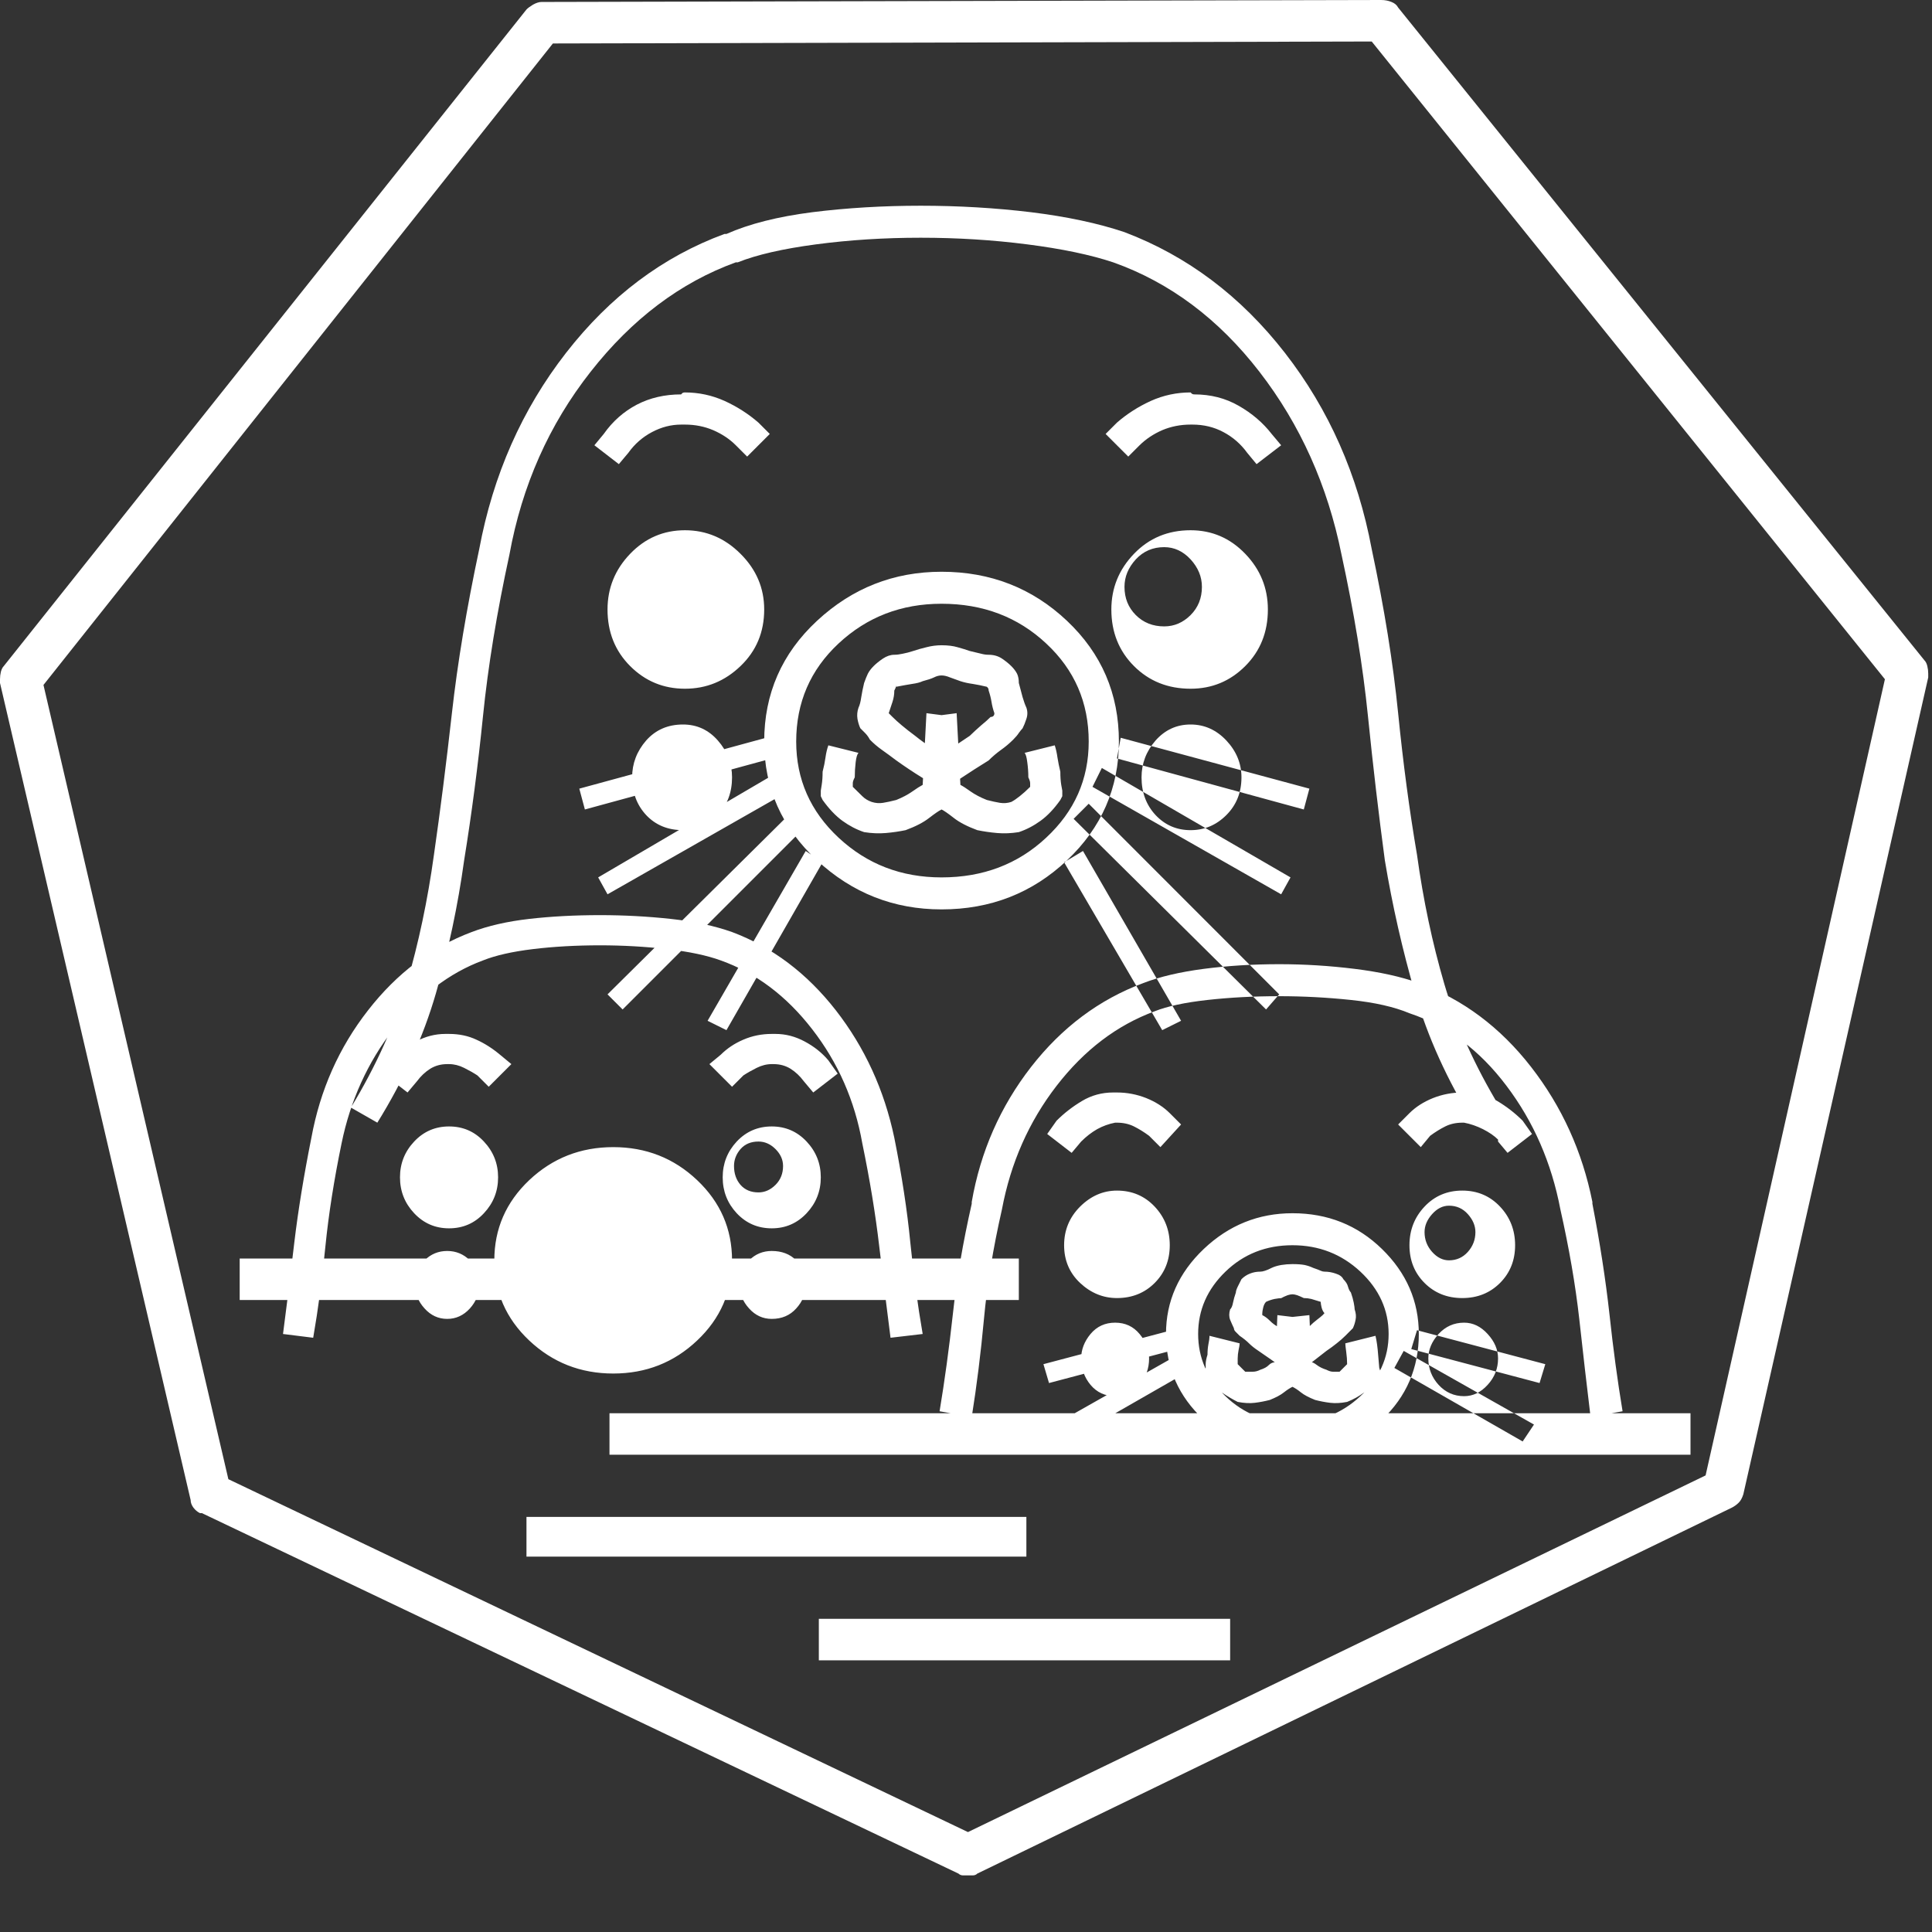 <svg xmlns="http://www.w3.org/2000/svg" xmlns:xlink="http://www.w3.org/1999/xlink" width="128" height="128"><rect width="100%" height="100%" fill="#333333" stroke="none"/><path fill="#ffffff" d="M61 13.63L61 13.63Q57.25 13.63 53.81 14.06Q50.38 14.50 48.13 15.50L48.13 15.50Q48.13 15.50 48.06 15.50Q48 15.50 48 15.50L48 15.50Q41.88 17.75 37.50 23.38Q33.13 29 31.75 36.38L31.75 36.38L31.75 36.38Q31.75 36.38 31.75 36.38Q31.75 36.38 31.75 36.38L31.75 36.38Q30.50 42.25 29.94 47.25Q29.38 52.25 28.75 56.63L28.75 56.63Q28.13 61.13 26.94 65.19Q25.75 69.25 23.25 73.38L23.25 73.38L25 74.38Q27.63 70.13 28.88 65.81Q30.13 61.50 30.75 57L30.75 57Q31.50 52.38 32 47.44Q32.50 42.50 33.75 36.75L33.75 36.75L33.75 36.75Q35 29.88 39.13 24.63Q43.25 19.38 48.75 17.38L48.75 17.38L48.75 17.38L48.88 17.38Q50.75 16.63 54.06 16.19Q57.38 15.75 61 15.75L61 15.75Q64.63 15.75 68.06 16.19Q71.50 16.63 73.75 17.38L73.75 17.38L73.75 17.38Q79.38 19.38 83.44 24.63Q87.50 29.88 88.88 36.75L88.88 36.75L88.88 36.75L88.88 36.75Q90.13 42.50 90.63 47.44Q91.13 52.38 91.75 57L91.75 57Q92.50 61.50 93.75 65.81Q95 70.13 97.63 74.38L97.63 74.38L99.38 73.38Q96.88 69.25 95.69 65.19Q94.50 61.13 93.88 56.63L93.88 56.63Q93.13 52.25 92.63 47.25Q92.13 42.25 90.88 36.38L90.88 36.38L90.88 36.38Q89.50 29 85.13 23.38Q80.75 17.75 74.50 15.38L74.50 15.38L74.50 15.38Q71.88 14.50 68.31 14.06Q64.75 13.63 61 13.63L61 13.63ZM82.25 51.50L82.25 51.50Q82.25 50.13 81.25 49.06Q80.25 48 78.88 48L78.88 48Q77.50 48 76.56 49.06Q75.63 50.13 75.63 51.50L75.63 51.50Q75.63 53 76.56 54Q77.50 55 78.88 55L78.88 55Q80.25 55 81.25 54Q82.25 53 82.25 51.50ZM48.50 51.50L48.50 51.50Q48.50 50.13 47.56 49.06Q46.63 48 45.25 48L45.25 48Q43.75 48 42.81 49.06Q41.88 50.13 41.88 51.50L41.88 51.50Q41.88 53 42.81 54Q43.75 55 45.25 55L45.25 55Q46.63 55 47.56 54Q48.50 53 48.50 51.50L48.50 51.50ZM51.13 50.25L50.75 48.88L38.38 52.25L38.75 53.63L51.13 50.25ZM52.75 52.13L52 50.88L39.63 58.13L40.25 59.25L52.75 52.13ZM53.88 54.25L53 53.25L40.25 65.88L41.25 66.88L53.88 54.25ZM54.50 57.13L53.38 56.38L46.88 67.63L48.13 68.25L54.50 57.13ZM74 50.25L74.25 48.88L86.75 52.25L86.38 53.63L74 50.25ZM72.38 52.13L73 50.88L85.50 58.13L84.88 59.25L72.38 52.13ZM71.13 54.25L72.13 53.25L84.75 65.88L83.88 66.88L71.13 54.25ZM70.50 57.13L71.75 56.38L78.25 67.63L77 68.25L70.50 57.13ZM62.38 37.88L62.38 37.88Q57.63 37.88 54.13 41.13Q50.63 44.38 50.63 49.13L50.63 49.13Q50.63 53.75 54.13 57Q57.63 60.25 62.38 60.25L62.38 60.25Q67.25 60.25 70.69 57Q74.13 53.75 74.13 49.13L74.13 49.13Q74.13 44.38 70.69 41.13Q67.25 37.88 62.38 37.88L62.38 37.88ZM62.38 40L62.38 40Q66.50 40 69.31 42.63Q72.13 45.25 72.13 49.13L72.13 49.13Q72.13 52.88 69.31 55.50Q66.50 58.13 62.38 58.13L62.38 58.13Q58.38 58.13 55.56 55.50Q52.75 52.88 52.75 49.13L52.75 49.13Q52.75 45.25 55.56 42.63Q58.38 40 62.38 40L62.38 40ZM73.63 40.38L73.63 40.38Q73.63 38.25 75.13 36.69Q76.63 35.13 78.88 35.13L78.88 35.13Q81 35.13 82.50 36.69Q84 38.25 84 40.38L84 40.38Q84 42.63 82.50 44.13Q81 45.63 78.88 45.63L78.88 45.63Q76.63 45.63 75.13 44.13Q73.63 42.63 73.63 40.38ZM79.13 26.13L79.13 26.13Q79 26.13 78.94 26.06Q78.88 26 78.88 26L78.88 26Q77.50 26 76.25 26.56Q75 27.13 74 28L74 28L74 28L73.25 28.75L74.75 30.25L75.50 29.50Q76.13 28.88 77 28.50Q77.88 28.13 78.88 28.13L78.88 28.13Q78.88 28.13 78.94 28.13Q79 28.13 79 28.13L79 28.13L79 28.13Q80.13 28.13 81.06 28.63Q82 29.13 82.63 30L82.63 30L83.25 30.75L84.88 29.50L84.25 28.75Q83.38 27.63 82.06 26.88Q80.75 26.13 79.13 26.13L79.13 26.13L79.13 26.13L79.13 26.13ZM62.38 47.38L61.38 47.25L61.13 52Q60.88 52.13 60.44 52.44Q60 52.75 59.38 53L59.38 53Q58.88 53.13 58.50 53.19Q58.13 53.25 57.75 53.13L57.75 53.13Q57.38 53 57.13 52.75Q56.88 52.50 56.50 52.13L56.50 52.13Q56.50 52 56.50 51.88Q56.50 51.75 56.63 51.50L56.63 51.50Q56.63 51 56.69 50.50Q56.75 50 56.88 49.88L56.88 49.88L54.88 49.38Q54.75 49.75 54.69 50.19Q54.63 50.63 54.50 51.13L54.50 51.13Q54.50 51.63 54.44 52Q54.38 52.38 54.38 52.38L54.38 52.38L54.38 52.75L54.50 53Q55.13 53.88 55.81 54.38Q56.50 54.88 57.25 55.13L57.25 55.13Q58 55.25 58.69 55.19Q59.38 55.13 60 55L60 55Q61 54.63 61.56 54.19Q62.13 53.75 62.38 53.63L62.38 53.63Q62.63 53.75 63.19 54.19Q63.75 54.63 64.75 55L64.75 55Q65.38 55.13 66.06 55.19Q66.75 55.25 67.50 55.13L67.50 55.13Q68.25 54.88 68.94 54.38Q69.63 53.88 70.25 53L70.25 53L70.38 52.75L70.38 52.38Q70.38 52.38 70.31 52Q70.25 51.63 70.25 51.13L70.25 51.13Q70.13 50.63 70.06 50.19Q70 49.75 69.88 49.38L69.88 49.38L67.88 49.88Q68 50 68.06 50.50Q68.13 51 68.13 51.50L68.13 51.50Q68.25 51.75 68.25 51.88Q68.25 52 68.25 52.13L68.25 52.13Q67.88 52.50 67.56 52.75Q67.25 53 67 53.13L67 53.13Q66.63 53.25 66.25 53.19Q65.88 53.13 65.38 53L65.38 53Q64.75 52.75 64.31 52.44Q63.88 52.13 63.63 52L63.63 52L63.38 47.25L62.38 47.38ZM62.38 42.75L62.38 42.75Q61.88 42.75 61.38 42.88Q60.88 43 60.50 43.13L60.50 43.13Q60.13 43.25 59.81 43.31Q59.50 43.38 59.25 43.38L59.25 43.38Q58.88 43.38 58.50 43.63Q58.13 43.88 57.88 44.13L57.88 44.13Q57.63 44.38 57.50 44.63Q57.38 44.88 57.25 45.25L57.25 45.25Q57.13 45.75 57.06 46.19Q57 46.63 56.88 46.88L56.88 46.88Q56.75 47.25 56.81 47.63Q56.88 48 57 48.25L57 48.25Q57.13 48.38 57.31 48.56Q57.50 48.75 57.63 49L57.63 49Q58 49.38 58.44 49.69Q58.88 50 59.38 50.38L59.38 50.38Q60.25 51 61.06 51.50Q61.88 52 61.88 52L61.88 52L62.38 52.38L63 52Q63 52 63.75 51.50Q64.50 51 65.50 50.38L65.50 50.38Q65.88 50 66.31 49.69Q66.75 49.38 67.13 49L67.13 49Q67.38 48.75 67.50 48.56Q67.63 48.38 67.75 48.25L67.75 48.25Q67.88 48 68 47.63Q68.13 47.25 68 46.88L68 46.88Q67.88 46.63 67.75 46.19Q67.63 45.75 67.50 45.25L67.50 45.25Q67.50 44.88 67.38 44.63Q67.25 44.38 67 44.13L67 44.13Q66.75 43.88 66.38 43.63Q66 43.38 65.50 43.38L65.50 43.38Q65.25 43.38 65 43.31Q64.75 43.25 64.25 43.13L64.25 43.13Q63.88 43 63.44 42.88Q63 42.75 62.38 42.75L62.38 42.75ZM62.38 44.75L62.38 44.75Q62.63 44.75 62.94 44.88Q63.25 45 63.63 45.13L63.63 45.13Q64 45.25 64.44 45.31Q64.88 45.38 65.38 45.50L65.38 45.50Q65.38 45.50 65.44 45.56Q65.50 45.63 65.50 45.75L65.50 45.75Q65.63 46.13 65.69 46.50Q65.75 46.88 65.88 47.25L65.88 47.25Q65.88 47.38 65.81 47.44Q65.75 47.50 65.63 47.50L65.63 47.50L65.63 47.50Q65.38 47.75 65 48.06Q64.63 48.38 64.25 48.75L64.25 48.75Q63.50 49.25 63.13 49.50Q62.75 49.75 62.38 49.88L62.38 49.88Q62.13 49.75 61.69 49.50Q61.25 49.25 60.63 48.75L60.63 48.75Q60.13 48.38 59.75 48.06Q59.38 47.75 59.13 47.50L59.13 47.50Q59 47.38 58.94 47.31Q58.88 47.25 58.88 47.25L58.88 47.25Q59 46.88 59.13 46.50Q59.25 46.13 59.25 45.75L59.25 45.75Q59.25 45.75 59.31 45.63Q59.38 45.50 59.38 45.38L59.38 45.38L59.38 45.50Q60 45.38 60.44 45.31Q60.88 45.25 61.13 45.13L61.13 45.13Q61.63 45 61.88 44.88Q62.13 44.75 62.38 44.75L62.38 44.75ZM50.63 40.38L50.63 40.38Q50.63 38.25 49.06 36.69Q47.50 35.13 45.38 35.13L45.38 35.13Q43.25 35.13 41.75 36.69Q40.25 38.25 40.25 40.38L40.25 40.38Q40.25 42.63 41.75 44.13Q43.25 45.63 45.38 45.63L45.38 45.63Q47.50 45.63 49.06 44.13Q50.63 42.63 50.63 40.38ZM46.25 38.88L46.25 38.88Q46.25 37.88 45.50 37.06Q44.75 36.25 43.63 36.25L43.63 36.25Q42.63 36.25 41.88 37.06Q41.13 37.88 41.13 38.88L41.13 38.88Q41.13 40 41.88 40.75Q42.63 41.50 43.63 41.50L43.63 41.50Q44.75 41.50 45.50 40.75Q46.25 40 46.25 38.88ZM45.13 26.13L45.13 26.13Q43.50 26.13 42.19 26.81Q40.88 27.50 40 28.75L40 28.75L40 28.75L39.38 29.50L41 30.75L41.63 30Q42.25 29.13 43.19 28.63Q44.13 28.13 45.13 28.13L45.13 28.13L45.25 28.13Q45.25 28.13 45.31 28.13Q45.38 28.13 45.38 28.13L45.38 28.13Q46.38 28.13 47.25 28.50Q48.13 28.88 48.75 29.50L48.75 29.50L49.50 30.25L51 28.75L50.25 28Q49.25 27.13 48 26.56Q46.75 26 45.38 26L45.38 26Q45.25 26 45.19 26.06Q45.13 26.13 45.13 26.13L45.13 26.13L45.13 26.13L45.13 26.13ZM79.63 38.88L79.63 38.88Q79.63 37.88 78.88 37.06Q78.13 36.25 77.13 36.25L77.13 36.25Q76 36.25 75.25 37.06Q74.50 37.88 74.50 38.88L74.50 38.88Q74.50 40 75.25 40.75Q76 41.50 77.13 41.50L77.13 41.50Q78.13 41.50 78.88 40.75Q79.63 40 79.63 38.88L79.63 38.88ZM39.75 60.63L39.75 60.63Q37.25 60.63 35.06 60.88Q32.88 61.13 31.25 61.75L31.25 61.75Q27.25 63.25 24.38 66.94Q21.50 70.63 20.63 75.38L20.63 75.38L20.63 75.38Q19.88 79.13 19.50 82.31Q19.13 85.50 18.75 88.38L18.75 88.38L20.75 88.63Q21.25 85.75 21.56 82.56Q21.88 79.38 22.63 75.75L22.63 75.75L22.63 75.75L22.63 75.75Q23.50 71.50 26.06 68.19Q28.63 64.88 32 63.63L32 63.63L32 63.63L32 63.63Q33.25 63.13 35.31 62.88Q37.38 62.63 39.75 62.63L39.75 62.63Q42 62.63 44.19 62.88Q46.38 63.13 47.75 63.63L47.75 63.63L47.75 63.63Q51.25 64.88 53.81 68.19Q56.38 71.50 57.13 75.75L57.13 75.75L57.13 75.75L57.13 75.75Q57.88 79.38 58.25 82.56Q58.63 85.75 59 88.63L59 88.63L61.13 88.38Q60.63 85.50 60.31 82.31Q60 79.13 59.25 75.38L59.25 75.38L59.25 75.38Q58.25 70.63 55.38 66.94Q52.50 63.25 48.50 61.75L48.50 61.75L48.50 61.75L48.50 61.75Q46.75 61.13 44.44 60.88Q42.13 60.63 39.75 60.63L39.75 60.63ZM53.38 85.13L53.38 85.13Q53.38 84.13 52.75 83.50Q52.13 82.88 51.13 82.88L51.13 82.88Q50.25 82.88 49.63 83.50Q49 84.13 49 85.13L49 85.13Q49 86 49.63 86.69Q50.25 87.38 51.13 87.38L51.13 87.38Q52.13 87.38 52.75 86.69Q53.38 86 53.38 85.13ZM31.75 85.13L31.75 85.13Q31.75 84.13 31.13 83.50Q30.50 82.88 29.63 82.88L29.63 82.88Q28.75 82.88 28.13 83.50Q27.50 84.13 27.50 85.13L27.50 85.13Q27.50 86 28.13 86.69Q28.75 87.38 29.63 87.38L29.63 87.38Q30.50 87.38 31.13 86.69Q31.75 86 31.75 85.13ZM47.50 83.50L47.50 83.50Q47.50 80.88 45.50 78.94Q43.50 77 40.63 77L40.63 77Q37.75 77 35.75 78.94Q33.75 80.88 33.75 83.50L33.75 83.50Q33.75 86.25 35.75 88.13Q37.75 90 40.63 90L40.63 90Q43.50 90 45.50 88.13Q47.50 86.25 47.50 83.50L47.50 83.50ZM40.63 76L40.63 76Q37.38 76 35.06 78.19Q32.75 80.38 32.75 83.50L32.75 83.50Q32.75 86.63 35.06 88.81Q37.38 91 40.63 91L40.63 91Q43.88 91 46.19 88.81Q48.50 86.63 48.50 83.50L48.50 83.50Q48.50 80.38 46.19 78.19Q43.88 76 40.63 76ZM40.63 78.13L40.63 78.13Q43 78.13 44.69 79.69Q46.38 81.25 46.38 83.50L46.38 83.50Q46.38 85.75 44.69 87.38Q43 89 40.63 89L40.63 89Q38.13 89 36.44 87.38Q34.75 85.75 34.75 83.50L34.75 83.50Q34.75 81.25 36.44 79.69Q38.13 78.13 40.63 78.13ZM47.88 78L47.88 78Q47.88 76.63 48.81 75.63Q49.75 74.63 51.13 74.63L51.13 74.63Q52.50 74.63 53.44 75.63Q54.38 76.63 54.38 78L54.38 78Q54.38 79.38 53.44 80.38Q52.50 81.38 51.13 81.38L51.13 81.38Q49.75 81.38 48.81 80.38Q47.88 79.38 47.88 78ZM51.38 68.50L51.38 68.50Q51.25 68.50 51.19 68.50Q51.13 68.50 51.13 68.50L51.13 68.50Q50.13 68.50 49.25 68.88Q48.38 69.25 47.75 69.88L47.75 69.88L47.75 69.88L47 70.50L48.50 72L49.25 71.25Q49.63 71 50.13 70.75Q50.63 70.50 51.13 70.50L51.13 70.50Q51.13 70.50 51.19 70.50Q51.25 70.50 51.25 70.50L51.25 70.50L51.25 70.50Q51.88 70.50 52.38 70.81Q52.88 71.13 53.25 71.63L53.25 71.63L53.88 72.38L55.50 71.13L54.88 70.25Q54.25 69.50 53.31 69Q52.38 68.50 51.38 68.50L51.38 68.50L51.38 68.50L51.38 68.50ZM43.50 82.38L43.50 82.38Q43.38 81.88 43.25 81.25Q43.13 80.63 42.63 80.63L42.63 80.63Q42.13 80.63 41.63 80.38Q41.13 80.13 40.63 80.13L40.63 80.13Q40.13 80.13 39.63 80.38Q39.13 80.63 38.63 80.63L38.63 80.63Q38.13 80.63 38 81.25Q37.88 81.88 37.75 82.38L37.75 82.38Q37.50 82.75 39.06 83.81Q40.63 84.88 40.63 84.88L40.63 84.88Q40.63 84.88 42.19 83.81Q43.75 82.75 43.50 82.38ZM40.63 79.13L40.63 79.13Q40.25 79.13 39.88 79.19Q39.50 79.25 39.25 79.38L39.25 79.38Q39 79.50 38.88 79.50Q38.75 79.50 38.63 79.50L38.63 79.50Q38.25 79.50 37.94 79.69Q37.63 79.88 37.38 80.13L37.38 80.13Q37.25 80.25 37.13 80.50Q37 80.75 37 80.88L37 80.88L37 81Q36.88 81.38 36.81 81.63Q36.75 81.88 36.75 82L36.75 82Q36.63 82.38 36.69 82.69Q36.75 83 36.88 83.13L36.88 83.13Q37 83.38 37.13 83.50Q37.25 83.63 37.38 83.75L37.38 83.75Q37.63 84 37.88 84.25Q38.13 84.50 38.50 84.63L38.50 84.63Q39.13 85.13 39.63 85.44Q40.13 85.75 40.13 85.75L40.13 85.75L40.63 86.13L41.13 85.75Q41.13 85.75 41.63 85.44Q42.13 85.13 42.75 84.63L42.75 84.63Q43.13 84.50 43.38 84.25Q43.63 84 43.88 83.75L43.88 83.75Q44 83.63 44.13 83.50Q44.25 83.38 44.38 83.13L44.38 83.13Q44.50 83 44.56 82.69Q44.63 82.38 44.50 82L44.50 82L44.50 82Q44.50 81.88 44.44 81.63Q44.38 81.38 44.25 81L44.25 81Q44.13 80.75 44.06 80.50Q44 80.25 43.88 80.13L43.88 80.13L43.88 80.13Q43.63 79.88 43.31 79.69Q43 79.50 42.63 79.50L42.63 79.50Q42.50 79.50 42.38 79.50Q42.25 79.50 42 79.38L42 79.38Q41.75 79.25 41.38 79.19Q41 79.13 40.63 79.13L40.63 79.13ZM40.63 81.13L40.63 81.13Q40.75 81.13 40.88 81.19Q41 81.25 41.25 81.38L41.25 81.38Q41.50 81.38 41.75 81.44Q42 81.50 42.25 81.50L42.25 81.50Q42.25 81.50 42.25 81.50Q42.25 81.50 42.25 81.50L42.25 81.50Q42.25 81.63 42.31 81.88Q42.38 82.13 42.50 82.25L42.50 82.25L42.50 82.25Q42.25 82.50 42 82.69Q41.75 82.88 41.63 83L41.63 83L41.50 83Q41.25 83.25 41.06 83.38Q40.88 83.50 40.63 83.63L40.63 83.63Q40.38 83.50 40.19 83.38Q40 83.25 39.63 83L39.63 83Q39.38 82.88 39.19 82.69Q39 82.50 38.75 82.25L38.75 82.25L38.75 82.25Q38.75 82.25 38.75 82.25Q38.75 82.25 38.75 82.25L38.75 82.25Q38.88 82.13 38.88 81.88Q38.88 81.63 39 81.50L39 81.50L39 81.50Q39.25 81.50 39.50 81.44Q39.75 81.38 40 81.38L40 81.38Q40.25 81.25 40.38 81.19Q40.50 81.13 40.63 81.13L40.63 81.13ZM42.63 82.75L42.63 82.75Q42.63 82.75 42.63 82.75Q42.63 82.75 42.63 82.75L42.63 82.75L42.63 82.75Q42.63 82.75 42.63 82.75Q42.63 82.75 42.63 82.75ZM33 78L33 78Q33 76.63 32.06 75.63Q31.13 74.63 29.75 74.63L29.75 74.63Q28.38 74.63 27.44 75.63Q26.50 76.63 26.50 78L26.50 78Q26.50 79.38 27.44 80.38Q28.38 81.38 29.75 81.38L29.75 81.38Q31.13 81.38 32.06 80.38Q33 79.38 33 78L33 78ZM30.25 77L30.25 77Q30.25 76.38 29.81 75.88Q29.38 75.38 28.63 75.38L28.63 75.38Q28 75.38 27.50 75.88Q27 76.38 27 77L27 77Q27 77.75 27.50 78.25Q28 78.75 28.63 78.75L28.63 78.75Q29.38 78.75 29.81 78.25Q30.25 77.75 30.25 77L30.25 77ZM29.50 68.50L29.50 68.50Q28.50 68.50 27.56 69Q26.63 69.50 26 70.25L26 70.25L26 70.25L25.38 71.13L27 72.38L27.63 71.63Q28 71.13 28.50 70.81Q29 70.50 29.63 70.50L29.63 70.50L29.63 70.50Q29.63 70.50 29.63 70.50Q29.63 70.50 29.75 70.50L29.75 70.50Q30.25 70.50 30.75 70.75Q31.25 71 31.63 71.25L31.63 71.25L31.63 71.25L32.38 72L33.88 70.50L33.13 69.88Q32.38 69.25 31.56 68.88Q30.75 68.50 29.75 68.50L29.75 68.50Q29.63 68.50 29.63 68.50Q29.63 68.50 29.50 68.50L29.50 68.50L29.50 68.50L29.50 68.50ZM51.88 77.25L51.88 77.25Q51.88 76.63 51.38 76.13Q50.88 75.63 50.25 75.63L50.25 75.63Q49.50 75.63 49.06 76.13Q48.63 76.63 48.63 77.25L48.63 77.25Q48.63 78 49.06 78.50Q49.50 79 50.25 79L50.25 79Q50.88 79 51.38 78.50Q51.88 78 51.88 77.25ZM91.50 0L91.50 0L35.88 0.13Q35.63 0.13 35.31 0.31Q35 0.50 34.88 0.63L34.88 0.63L34.88 0.63L0.25 44.13Q0.13 44.25 0.06 44.50Q0 44.75 0 45L0 45Q0 45.13 0 45.19Q0 45.25 0 45.25L0 45.25L0 45.25L12.63 99.38Q12.63 99.63 12.81 99.88Q13 100.13 13.25 100.25L13.25 100.25L13.38 100.25L63.50 124.13Q63.63 124.25 63.81 124.25Q64 124.25 64.13 124.25L64.13 124.25Q64.25 124.25 64.44 124.25Q64.63 124.25 64.75 124.13L64.75 124.13L64.75 124.13L114.75 99.88Q115 99.75 115.19 99.56Q115.38 99.38 115.50 99L115.50 99L115.50 99L127.75 44.88Q127.75 44.88 127.75 44.81Q127.75 44.75 127.75 44.63L127.75 44.63Q127.75 44.38 127.69 44.13Q127.63 43.88 127.50 43.75L127.50 43.75L127.50 43.75L92.63 0.50Q92.50 0.25 92.19 0.13Q91.88 0 91.50 0L91.50 0Q91.50 0 91.50 0Q91.50 0 91.50 0L91.50 0L91.50 0ZM36.63 2.88L90.88 2.75L124.88 45L113 97.75L64.13 121.38L15.13 98L2.88 45.38L36.63 2.88ZM67.50 83.38L15.88 83.38L15.88 86.13L67.50 86.13L67.50 83.38ZM112 93.63L40.38 93.63L40.38 96.38L112 96.38L112 93.63ZM84.75 63.88L84.75 63.88Q82.13 63.88 79.75 64.19Q77.38 64.50 75.75 65.13L75.75 65.13L75.75 65.13Q71.38 66.75 68.31 70.69Q65.25 74.63 64.38 79.63L64.38 79.63L64.38 79.75Q63.50 83.63 63.13 87.06Q62.75 90.50 62.25 93.50L62.25 93.50L64.38 93.88Q64.88 90.75 65.19 87.38Q65.50 84 66.38 80.13L66.38 80.13L66.38 80.13L66.38 80.13Q67.25 75.50 70 71.94Q72.75 68.38 76.50 67L76.50 67L76.50 67L76.50 67Q77.75 66.50 80 66.25Q82.25 66 84.75 66L84.75 66Q87.13 66 89.50 66.25Q91.88 66.50 93.38 67.13L93.38 67.13L93.38 67.13Q97.13 68.38 99.81 71.94Q102.50 75.50 103.38 80.13L103.38 80.13L103.38 80.13L103.38 80.13Q104.25 84 104.63 87.38Q105 90.75 105.38 93.88L105.38 93.88L107.50 93.50Q107 90.50 106.63 87.06Q106.25 83.63 105.50 79.75L105.50 79.75L105.50 79.63Q104.50 74.63 101.44 70.69Q98.38 66.75 94 65.13L94 65.13L94 65.13L94 65.13Q92.25 64.50 89.75 64.19Q87.25 63.88 84.75 63.88L84.75 63.88ZM99.25 90L99.25 90Q99.25 89.13 98.56 88.38Q97.88 87.63 97 87.63L97 87.63Q96 87.63 95.31 88.38Q94.63 89.13 94.63 90L94.63 90Q94.63 91 95.31 91.75Q96 92.50 97 92.50L97 92.50Q97.88 92.50 98.56 91.75Q99.25 91 99.25 90ZM76.13 90L76.13 90Q76.13 89.13 75.50 88.38Q74.88 87.63 73.88 87.63L73.88 87.63Q72.88 87.63 72.25 88.38Q71.63 89.13 71.63 90L71.63 90Q71.63 91 72.25 91.75Q72.88 92.50 73.88 92.50L73.88 92.50Q74.88 92.50 75.50 91.75Q76.13 91 76.13 90ZM78 89.38L77.63 88.13L69.13 90.38L69.50 91.63L78 89.38ZM79.13 90.63L78.50 89.50L69.88 94.38L70.63 95.50L79.13 90.63ZM93.50 89.38L93.88 88.13L102.38 90.38L102 91.63L93.50 89.38ZM92.38 90.63L93 89.50L101.63 94.38L100.88 95.50L92.38 90.63ZM85.63 80.38L85.63 80.38Q82.25 80.38 79.75 82.75Q77.25 85.13 77.25 88.38L77.25 88.38Q77.25 91.75 79.75 94.06Q82.25 96.38 85.63 96.38L85.63 96.38Q89.13 96.38 91.56 94.06Q94 91.75 94 88.38L94 88.38Q94 85.13 91.56 82.75Q89.13 80.38 85.63 80.38ZM85.63 82.50L85.63 82.50Q88.25 82.50 90.13 84.25Q92 86 92 88.38L92 88.38Q92 90.75 90.13 92.50Q88.25 94.25 85.63 94.25L85.63 94.25Q83 94.25 81.19 92.50Q79.38 90.75 79.38 88.38L79.38 88.38Q79.38 86 81.19 84.25Q83 82.50 85.63 82.50ZM93.38 82.50L93.38 82.50Q93.38 81 94.38 79.94Q95.38 78.88 96.88 78.88L96.88 78.88Q98.38 78.88 99.38 79.94Q100.38 81 100.38 82.50L100.38 82.50Q100.38 84 99.38 85Q98.38 86 96.88 86L96.88 86Q95.38 86 94.38 85Q93.38 84 93.38 82.50L93.38 82.50ZM97.13 72.38L97.13 72.38Q97 72.38 97 72.38Q97 72.38 96.88 72.38L96.88 72.38Q95.88 72.38 94.94 72.75Q94 73.13 93.38 73.75L93.38 73.75L93.38 73.75L92.63 74.50L94.13 76L94.75 75.25Q95.25 74.88 95.75 74.63Q96.25 74.38 96.88 74.38L96.88 74.38Q96.88 74.38 96.94 74.38Q97 74.38 97 74.38L97 74.38L97 74.38Q97.63 74.50 98.25 74.81Q98.88 75.13 99.25 75.50L99.25 75.50L99.25 75.63L99.88 76.38L101.50 75.13L100.88 74.25Q100.13 73.50 99.19 72.94Q98.25 72.38 97.13 72.38L97.13 72.38L97.13 72.38L97.13 72.38ZM85.63 87.25L84.63 87.13L84.50 90.25Q84.25 90.25 84.06 90.44Q83.88 90.63 83.50 90.75L83.50 90.75Q83.25 90.88 83 90.88Q82.75 90.88 82.50 90.88L82.50 90.88Q82.38 90.75 82.25 90.63Q82.13 90.50 82 90.38L82 90.38Q82 90.25 82 90.19Q82 90.13 82 90L82 90Q82 89.75 82.06 89.44Q82.13 89.13 82.13 89L82.13 89L80.13 88.50Q80.13 88.75 80.06 89.06Q80 89.38 80 89.75L80 89.75Q79.88 90.13 79.88 90.38Q79.88 90.63 79.88 90.63L79.88 90.63L79.75 91L80 91.25Q80.38 91.88 80.94 92.25Q81.50 92.63 82 92.88L82 92.88Q82.63 93 83.13 92.94Q83.63 92.88 84.13 92.75L84.13 92.75Q84.75 92.50 85.06 92.25Q85.38 92 85.63 91.88L85.63 91.88Q85.88 92 86.19 92.25Q86.50 92.50 87.13 92.75L87.13 92.75Q87.63 92.88 88.13 92.94Q88.63 93 89.25 92.88L89.25 92.88Q89.88 92.63 90.38 92.25Q90.88 91.88 91.25 91.25L91.25 91.25L91.50 91L91.38 90.63Q91.38 90.63 91.31 89.81Q91.25 89 91.13 88.50L91.13 88.50L89.13 89Q89.13 89.13 89.19 89.56Q89.25 90 89.25 90.38L89.25 90.38Q89.13 90.50 89 90.63Q88.88 90.75 88.75 90.88L88.75 90.88Q88.50 90.88 88.31 90.88Q88.13 90.88 87.88 90.75L87.88 90.75Q87.50 90.63 87.25 90.44Q87 90.25 86.88 90.25L86.88 90.25L86.75 87.13L85.63 87.25ZM85.63 83.75L85.63 83.75Q85.25 83.75 84.88 83.81Q84.50 83.88 84.25 84L84.25 84Q84 84.13 83.81 84.19Q83.63 84.25 83.50 84.25L83.50 84.25Q83.13 84.25 82.81 84.38Q82.50 84.50 82.25 84.75L82.25 84.75Q82.13 85 82 85.25Q81.88 85.50 81.88 85.63L81.88 85.63Q81.75 86 81.69 86.31Q81.63 86.63 81.50 86.75L81.50 86.75Q81.38 87.13 81.50 87.44Q81.63 87.75 81.75 88L81.75 88Q81.75 88.13 81.88 88.25Q82 88.38 82.13 88.50L82.13 88.50Q82.50 88.75 82.75 89Q83 89.25 83.38 89.50L83.38 89.50Q83.75 89.75 84.19 90.06Q84.63 90.38 85 90.63L85 90.63L85.13 90.75L85.63 91L86.25 90.75Q86.25 90.75 86.75 90.38Q87.25 90 87.88 89.50L87.88 89.50Q88.25 89.25 88.56 89Q88.88 88.75 89.13 88.50L89.13 88.50Q89.25 88.38 89.38 88.25Q89.50 88.13 89.63 88L89.63 88L89.63 88Q89.75 87.75 89.81 87.44Q89.88 87.13 89.75 86.75L89.75 86.75Q89.75 86.63 89.69 86.31Q89.63 86 89.50 85.63L89.50 85.63Q89.38 85.50 89.31 85.25Q89.25 85 89 84.75L89 84.75Q88.88 84.50 88.50 84.38Q88.13 84.25 87.75 84.25L87.75 84.25Q87.63 84.25 87.50 84.19Q87.38 84.13 87 84L87 84Q86.75 83.88 86.44 83.81Q86.13 83.75 85.63 83.75L85.63 83.75ZM85.63 85.75L85.63 85.75Q85.75 85.75 85.94 85.81Q86.13 85.88 86.38 86L86.38 86Q86.63 86 86.88 86.06Q87.13 86.13 87.50 86.25L87.50 86.25Q87.50 86.25 87.50 86.25Q87.50 86.25 87.50 86.25L87.50 86.25Q87.50 86.38 87.56 86.63Q87.63 86.88 87.75 87L87.75 87Q87.63 87.13 87.63 87.13Q87.63 87.13 87.63 87.13L87.63 87.13Q87.50 87.25 87.25 87.44Q87 87.63 86.75 87.88L86.75 87.88Q86.38 88.13 86.13 88.31Q85.88 88.50 85.63 88.63L85.63 88.63Q85.38 88.50 85.19 88.31Q85 88.13 84.63 87.88L84.63 87.88Q84.38 87.75 84.13 87.50Q83.88 87.25 83.63 87.13L83.63 87.13L83.63 87.13Q83.63 87.13 83.63 87.13Q83.63 87.13 83.63 87L83.63 87Q83.63 86.88 83.69 86.63Q83.75 86.38 83.88 86.25L83.88 86.25Q83.88 86.25 83.88 86.25Q83.88 86.25 83.88 86.25L83.88 86.25Q84.13 86.13 84.44 86.06Q84.75 86 85 86L85 86L84.88 86Q85.13 85.88 85.31 85.81Q85.50 85.75 85.63 85.75ZM77.50 82.50L77.50 82.50Q77.50 81 76.50 79.94Q75.50 78.88 74 78.88L74 78.88Q72.63 78.88 71.56 79.94Q70.50 81 70.50 82.50L70.50 82.50Q70.50 84 71.56 85Q72.63 86 74 86L74 86Q75.50 86 76.50 85Q77.50 84 77.50 82.50L77.50 82.50ZM74.63 81.50L74.63 81.50Q74.63 80.75 74.13 80.19Q73.63 79.63 72.88 79.63L72.88 79.63Q72.13 79.63 71.63 80.19Q71.13 80.75 71.13 81.50L71.13 81.50Q71.13 82.25 71.63 82.75Q72.13 83.25 72.88 83.25L72.88 83.25Q73.63 83.25 74.13 82.75Q74.63 82.25 74.63 81.50L74.63 81.50ZM73.75 72.38L73.75 72.38Q72.63 72.38 71.69 72.94Q70.75 73.50 70 74.25L70 74.25L70 74.25L69.38 75.13L71 76.38L71.63 75.63Q72.13 75.13 72.69 74.81Q73.25 74.50 73.88 74.38L73.88 74.38L73.88 74.38Q73.88 74.38 73.94 74.38Q74 74.38 74 74.38L74 74.38Q74.63 74.38 75.13 74.63Q75.63 74.88 76.13 75.25L76.13 75.25L76.88 76L78.25 74.50L77.50 73.75Q76.88 73.13 75.94 72.75Q75 72.38 74 72.38L74 72.38Q74 72.38 73.94 72.38Q73.88 72.38 73.75 72.38L73.75 72.38L73.75 72.38ZM97.75 81.63L97.75 81.63Q97.75 81 97.25 80.44Q96.75 79.88 96 79.88L96 79.88Q95.38 79.88 94.88 80.44Q94.38 81 94.38 81.63L94.38 81.63Q94.38 82.38 94.88 82.94Q95.38 83.50 96 83.50L96 83.50Q96.75 83.50 97.25 82.94Q97.75 82.38 97.75 81.63ZM68 100.50L34.88 100.50L34.88 103.13L68 103.13L68 100.50ZM81.50 107.25L54.25 107.25L54.25 110L81.50 110L81.50 107.25Z"/></svg>